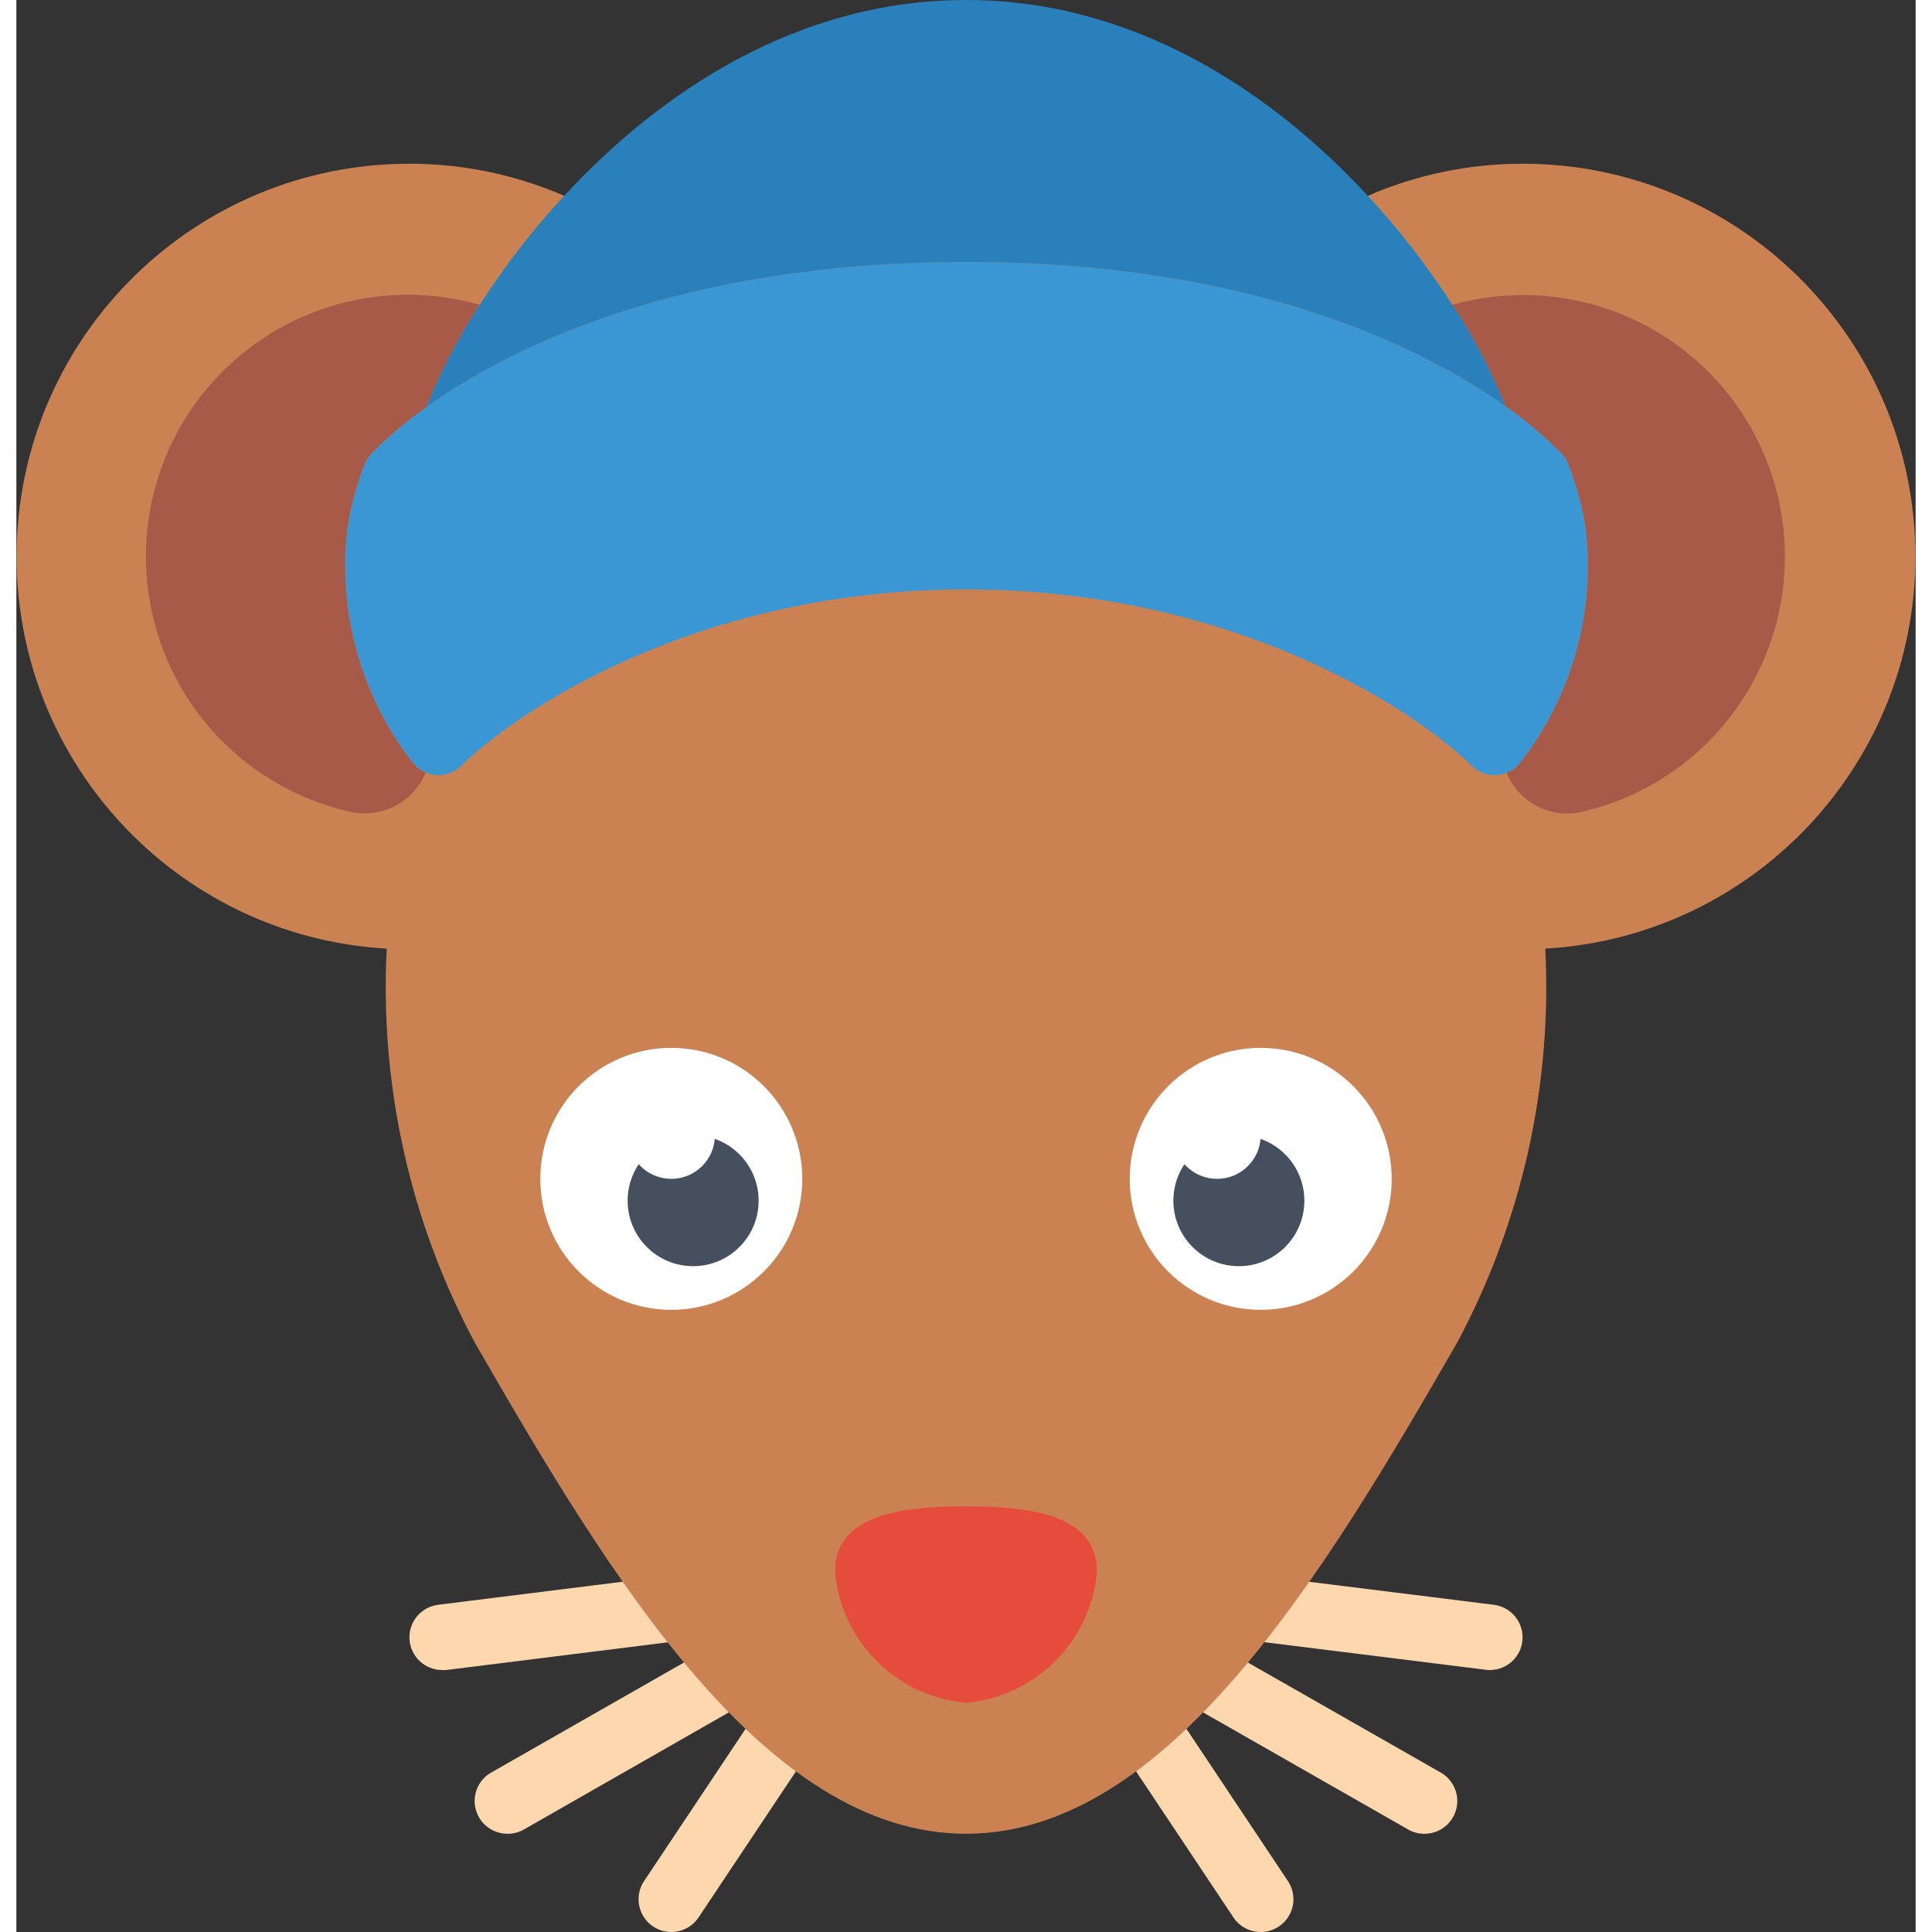 <svg height="512" viewBox="0 0 58 59" width="512" xmlns="http://www.w3.org/2000/svg"><rect x="0" y="0" width="58" height="59" fill="#333333" stroke="none"/><g id="Page-1" fill="none" fill-rule="evenodd"><g id="020---Mouse"><g fill="#fdd7ad"><path id="Path" d="m15 56c-.455.002-.854-.302-.971-.742-.118-.439.076-.902.471-1.127l8.186-4.673c.48-.274 1.091-.108 1.365.372s.108 1.091-.372 1.365l-8.179 4.674c-.152.087-.325.132-.5.131z"/><path id="Path" d="m20 59c-.369-0-.707-.203-.881-.529s-.155-.72.05-1.026l4-6c.198-.297.54-.466.897-.443s.674.235.832.555c.158.32.134.701-.065.998l-4 6c-.186.278-.498.445-.833.445z"/><path id="Path" d="m13 51c-.527-.002-.962-.412-.995-.938-.032-.526.349-.987.872-1.054l8-1c.55-.068 1.051.322 1.119.873s-.322 1.051-.873 1.119l-8 1c-.041.003-.083.003-.124 0z"/><path id="Path" d="m43 56c-.175.001-.348-.044-.5-.132l-8.186-4.674c-.475-.276-.637-.884-.365-1.361.273-.477.879-.644 1.358-.375l8.193 4.674c.394.225.587.688.469 1.127s-.515.743-.969.741z"/><path id="Path" d="m38 59c-.335 0-.647-.167-.833-.445l-4-6c-.307-.46-.183-1.08.277-1.387.46-.307 1.08-.183 1.387.277l4 6c.205.307.224.701.05 1.026s-.512.528-.881.529z"/><path id="Path" d="m45 51c-.042 0-.084-.002-.125-.008l-9.97-1.242c-.361-.036-.674-.266-.818-.599-.144-.333-.096-.718.126-1.006.221-.288.581-.433.94-.379l9.97 1.242c.523.067.904.528.872 1.054-.032.526-.468.937-.995.938z"/></g><path id="Path" d="m41.27 5.98c1.493-.648 3.103-.982 4.73-.98 6.489.001 11.801 5.163 11.988 11.65s-4.819 11.946-11.298 12.32c.215 4.18-.715 8.34-2.69 12.03-4.1 7.13-8.85 15-15 15s-10.9-7.87-15-15c-1.975-3.69-2.905-7.85-2.69-12.03-6.479-.375-11.484-5.834-11.298-12.32s5.498-11.649 11.988-11.65c1.627-.002 3.237.332 4.73.98z" fill="#cb8252"/><path id="Path" d="m33 48c-.188 2.126-1.874 3.812-4 4-2.126-.188-3.812-1.874-4-4 0-1.657 1.791-2 4-2s4 .343 4 2z" fill="#e64c3c"/><path id="Path" d="m45.48 12.43c0-.01-.01-.02-.01-.03" fill="#fb7b76"/><path id="Path" d="m45.87 23.36c-.102.105-.224.186-.36.24-.364.145-.779.063-1.06-.21-1.74-1.7-7.26-5.39-15.45-5.39s-13.69 3.69-15.42 5.39c-.286.28-.713.359-1.08.2-.127-.054-.242-.132-.34-.23-1.609-2.023-2.35-4.601-2.06-7.17.098-.685.276-1.356.53-2 .048-.125.119-.241.21-.34.517-.522 1.079-.997 1.68-1.42 2.48-1.77 7.68-4.43 16.48-4.43h.03c8.75 0 13.93 2.63 16.44 4.4.615.431 1.191.916 1.72 1.45.094.097.166.213.21.34.254.644.432 1.315.53 2 .29 2.569-.451 5.147-2.06 7.17z" fill="#3b97d3"/><path id="Path" d="m10.1 16.19c-.29 2.569.451 5.147 2.06 7.17.098.098.213.176.34.23-.369.896-1.321 1.403-2.27 1.21-2.846-.627-5.126-2.754-5.948-5.55-.823-2.796-.058-5.819 1.996-7.887 2.054-2.068 5.07-2.855 7.872-2.053-.648.982-1.194 2.027-1.63 3.12-.601.423-1.163.898-1.68 1.42-.091.099-.162.215-.21.34-.254.644-.432 1.315-.53 2z" fill="#a65a47"/><path id="Path" d="m47.77 24.8c-.944.197-1.895-.307-2.26-1.2.136-.054.258-.135.36-.24 1.609-2.023 2.35-4.601 2.06-7.17-.098-.685-.276-1.356-.53-2-.044-.127-.116-.243-.21-.34-.529-.534-1.105-1.019-1.72-1.45-.433-1.083-.975-2.118-1.62-3.09 2.797-.788 5.802.005 7.846 2.07 2.045 2.065 2.807 5.078 1.991 7.867-.816 2.789-3.082 4.916-5.917 5.553z" fill="#a65a47"/><path id="Path" d="m45.47 12.4c-2.51-1.77-7.69-4.4-16.44-4.4h-.03c-8.8 0-14 2.66-16.48 4.43.436-1.093.982-2.138 1.63-3.12.759-1.185 1.623-2.299 2.58-3.33 2.9-3.14 7.1-5.98 12.27-5.98s9.37 2.84 12.27 5.98c.957 1.031 1.821 2.145 2.58 3.33.645.972 1.187 2.007 1.62 3.09z" fill="#2980ba"/><circle id="Oval" cx="20" cy="36" fill="#fff" r="4"/><circle id="Oval" cx="20.667" cy="36.667" fill="#464f5d" r="2"/><circle id="Oval" cx="20" cy="34.667" fill="#fff" r="1.333"/><circle id="Oval" cx="38" cy="36" fill="#fff" r="4"/><circle id="Oval" cx="37.333" cy="36.667" fill="#464f5d" r="2"/><circle id="Oval" cx="36.667" cy="34.667" fill="#fff" r="1.333"/></g></g></svg>